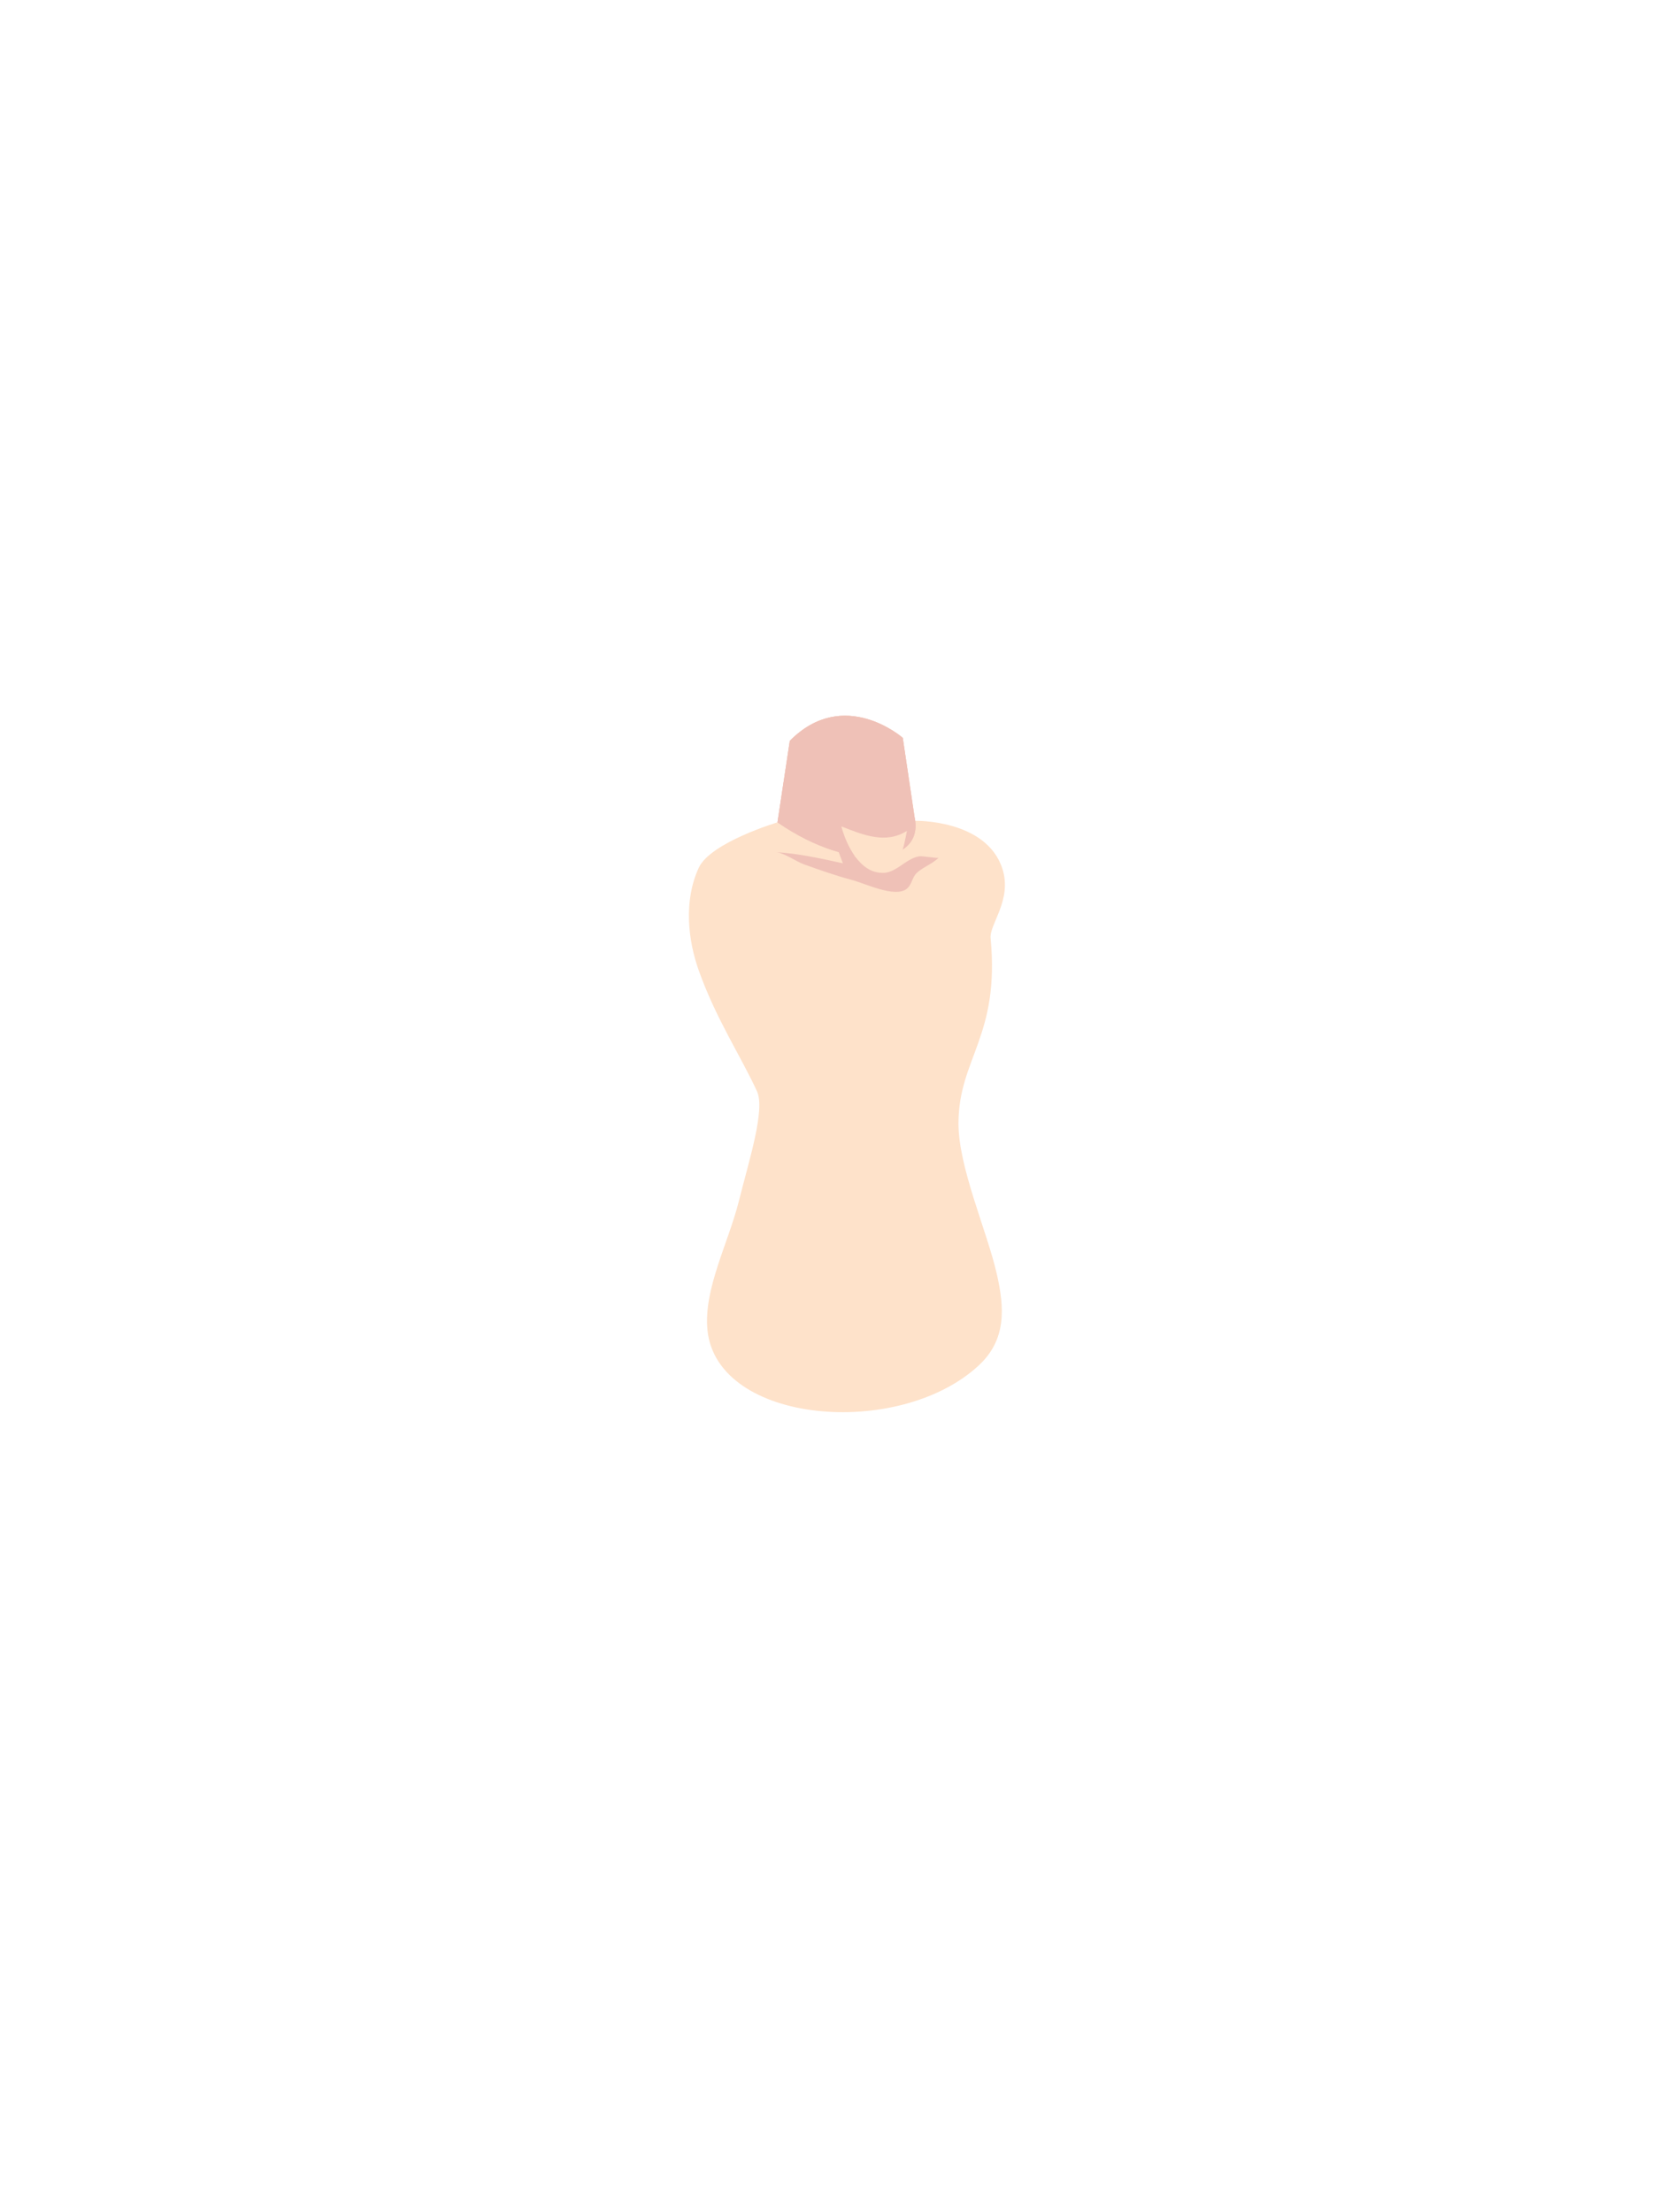 <svg xmlns:xlink="http://www.w3.org/1999/xlink" xmlns="http://www.w3.org/2000/svg" aria-label="user avatar" viewBox="-40.944 -146.298 68.828 163.447" preserveAspectRatio="xMidYMid meet" width="300"  height="400" >
            <g><g><g><path fill="#FEE2CA" d="M-11.888-65.667c-1.194-2.607-3.056-5.393-4.324-8.99c-0.753-2.138-1.121-5.052,0.019-7.524 c0.866-1.878,5.82-3.359,5.82-3.359l0.912-6.023c4.003-4.042,8.345-0.219,8.345-0.219l0.919,6.127c0,0,5.25-0.113,6.438,3.53 c0.754,2.313-0.965,4.106-0.866,5.143C6.066-69.729,3.025-68.113,3-63.337c-0.017,3.283,2.109,7.98,2.833,11.17 c0.566,2.486,0.726,4.84-1.333,6.75c-5.9,5.472-19.339,4.333-20.047-2.598c-0.308-3.015,1.544-6.454,2.312-9.513 C-12.476-60.562-11.266-64.308-11.888-65.667z"></path><path fill="#EFC1B7" d="M-10.374-85.54l0.912-6.023c4.003-4.042,8.345-0.219,8.345-0.219l0.863,5.822 C0.564-82.458-4.808-81.689-10.374-85.54z"></path></g><path fill="#EFC1B7" d="M-10.374-85.54l0.912-6.023c4.003-4.042,8.345-0.219,8.345-0.219l0.863,5.822 C0.564-82.458-4.808-81.689-10.374-85.54z"></path><path fill="#EFC1B7" d="M-6.088-84.868c-0.133,0.815,0.288,1.604,0.547,2.355c-1.589-0.349-3.308-0.733-4.962-0.824 c0.595,0.033,1.508,0.693,2.097,0.904c1.166,0.417,2.345,0.835,3.542,1.153c0.988,0.263,3.119,1.308,4.003,0.678 c0.449-0.32,0.399-0.882,0.834-1.252c0.477-0.406,1.104-0.629,1.558-1.066c-0.049,0.047-1.201-0.134-1.378-0.115 c-1.103,0.115-1.935,1.547-3.116,1.162C-4.224-82.285-5.401-83.789-6.088-84.868z"></path><path fill="#FEE2CA" d="M-2.63-81.815c1.292-0.019,1.629-2.104,1.82-3.093c-1.587,0.997-3.248,0.29-4.844-0.33 C-5.271-83.801-4.25-81.791-2.63-81.815z"></path>

</g>
        </g></svg>
